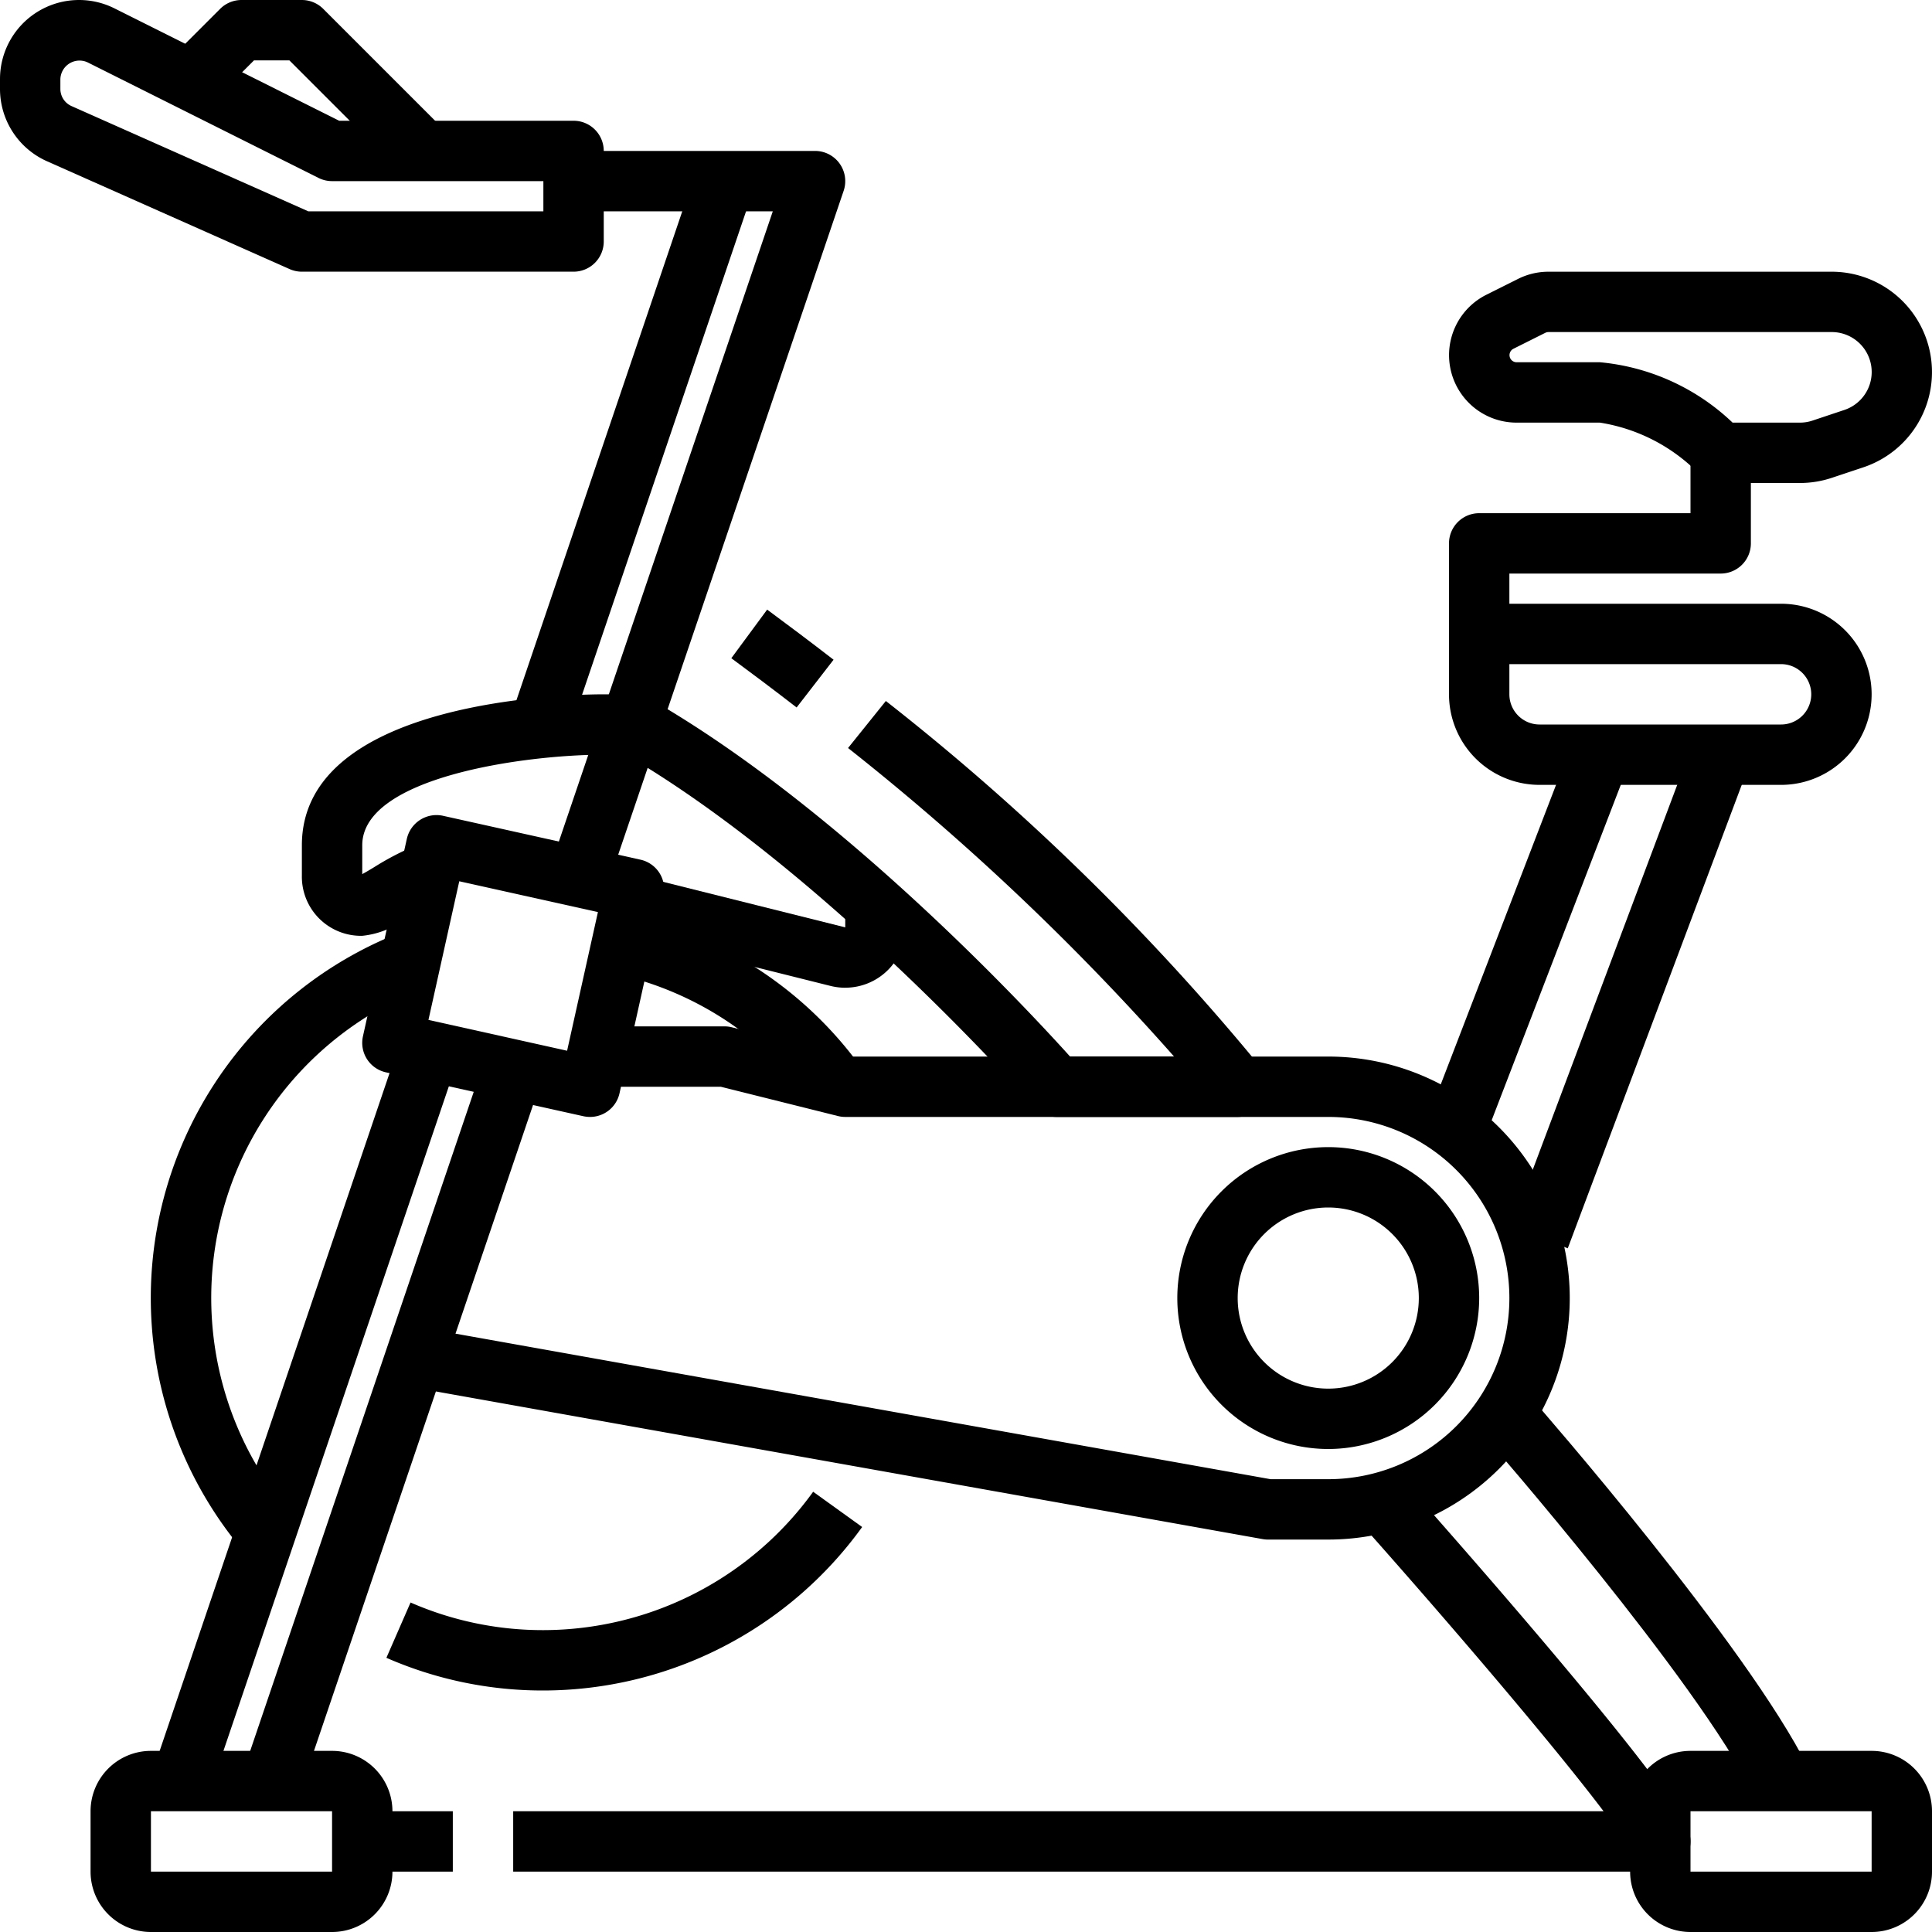 <svg xmlns="http://www.w3.org/2000/svg" version="1.1" xmlns:xlink="http://www.w3.org/1999/xlink" xmlns:svgjs="http://svgjs.com/svgjs" width="512" height="512" x="0" y="0" viewBox="0 0 64 64" style="enable-background:new 0 0 512 512" xml:space="preserve"><g><g xmlns="http://www.w3.org/2000/svg" id="_22-stationary_bike" data-name="22-stationary bike"><path d="M19,9H10a1,1,0,0,1-.406-.086L1.555,5.341A2.622,2.622,0,0,1,0,2.948v-.33A2.619,2.619,0,0,1,3.789.276L11.236,4H19a1,1,0,0,1,1,1V8A1,1,0,0,1,19,9ZM10.212,7H18V6H11a1,1,0,0,1-.447-.105L2.9,2.065A.635.635,0,0,0,2,2.618v.33a.62.62,0,0,0,.367.565Z" fill="#000000" data-original="#000000"></path><path d="M19.547,37a1.084,1.084,0,0,1-.218-.023l-6.546-1.455a1,1,0,0,1-.76-1.193l1.455-6.546a1.008,1.008,0,0,1,1.193-.76l6.546,1.455a1,1,0,0,1,.76,1.193l-1.455,6.546A1,1,0,0,1,19.547,37Zm-5.354-3.214,4.593,1.021,1.021-4.593-4.593-1.021Z" fill="#000000" data-original="#000000"></path><path d="M44,51H42a.945.945,0,0,1-.176-.016l-28-5,.352-1.968L42.089,49H44a6,6,0,0,0,0-12H28a.984.984,0,0,1-.242-.03L23.877,36H20V34h4a.984.984,0,0,1,.242.03l3.881.97H44a8,8,0,0,1,0,16Z" fill="#000000" data-original="#000000"></path><path d="M44,48a5,5,0,1,1,5-5A5.006,5.006,0,0,1,44,48Zm0-8a3,3,0,1,0,3,3A3,3,0,0,0,44,40Z" fill="#000000" data-original="#000000"></path><path d="M28,32.72a2.037,2.037,0,0,1-.488-.06l-6.758-1.69.484-1.94L28,30.72V30h2v.719a2,2,0,0,1-2,2Z" fill="#000000" data-original="#000000"></path><path d="M41,37H35a1,1,0,0,1-.753-.342c-.067-.077-6.82-7.747-13.516-11.658H20c-2.61,0-8,.739-8,3v.956c.113-.06.268-.153.39-.227a9.388,9.388,0,0,1,1.221-.651l.778,1.844a7.588,7.588,0,0,0-.966.519A2.838,2.838,0,0,1,12,31a1.959,1.959,0,0,1-2-2V28c0-4.859,8.977-5,10-5h1a1,1,0,0,1,.5.132C27.816,26.743,34.007,33.4,35.448,35h3.445a83.223,83.223,0,0,0-10.8-10.221l1.252-1.558A79.408,79.408,0,0,1,41.789,35.386,1,1,0,0,1,41,37Z" fill="#000000" data-original="#000000"></path><path d="M26.389,23.436c-.792-.612-1.522-1.16-2.163-1.632l1.187-1.61c.651.481,1.393,1.036,2.2,1.66Z" fill="#000000" data-original="#000000"></path><path d="M26.937,36.586a10.926,10.926,0,0,0-7.1-4.434l.332-1.972a12.916,12.916,0,0,1,8.4,5.238Z" fill="#000000" data-original="#000000"></path><path d="M8.248,51.6A13,13,0,0,1,13.667,30.74l.666,1.885A11,11,0,0,0,9.748,50.273Z" fill="#000000" data-original="#000000"></path><path d="M18,56a12.9,12.9,0,0,1-5.2-1.083l.8-1.832A10.932,10.932,0,0,0,18,54a11.042,11.042,0,0,0,8.937-4.584l1.623,1.168A13.041,13.041,0,0,1,18,56Z" fill="#000000" data-original="#000000"></path><path d="M13.293,5.707,9.586,2H8.414L6.707,3.707,5.293,2.293l2-2A1,1,0,0,1,8,0h2a1,1,0,0,1,.707.293l4,4Z" fill="#000000" data-original="#000000"></path><path d="M11,64H5a2,2,0,0,1-2-2V60a2,2,0,0,1,2-2h6a2,2,0,0,1,2,2v2A2,2,0,0,1,11,64ZM5,60v2h6l0-2Z" fill="#000000" data-original="#000000"></path><path d="M62,64H56a2,2,0,0,1-2-2V60a2,2,0,0,1,2-2h6a2,2,0,0,1,2,2v2A2,2,0,0,1,62,64Zm-6-4v2h6l0-2Z" fill="#000000" data-original="#000000"></path><path d="M58.105,59.447c-1.919-3.839-8.789-11.71-8.858-11.789l1.506-1.316c.289.33,7.107,8.142,9.142,12.211Z" fill="#000000" data-original="#000000"></path><rect x="12" y="60" width="3" height="2" fill="#000000" data-original="#000000"></rect><path d="M55,62H17V60H53.12c-1.771-2.343-5.373-6.529-7.867-9.336l1.494-1.328c.828.931,8.118,9.158,9.148,11.217A1,1,0,0,1,55,62Z" fill="#000000" data-original="#000000"></path><path d="M59.623,16H57a1,1,0,0,1-.706-.292A5.865,5.865,0,0,0,53,14H50.236a2.236,2.236,0,0,1-1-4.235h0l1.056-.528a2.242,2.242,0,0,1,1-.236h9.384a3.325,3.325,0,0,1,1.051,6.479l-1.053.351A3.338,3.338,0,0,1,59.623,16Zm-2.229-2h2.229a1.305,1.305,0,0,0,.417-.067l1.054-.352A1.324,1.324,0,0,0,60.676,11H51.292a.248.248,0,0,0-.1.024l-1.057.529a.236.236,0,0,0,.1.447H53A7.335,7.335,0,0,1,57.394,14Z" fill="#000000" data-original="#000000"></path><path d="M50,21H48V18a1,1,0,0,1,1-1h7V15h2v3a1,1,0,0,1-1,1H50Z" fill="#000000" data-original="#000000"></path><path d="M59,26H51a3,3,0,0,1-3-3V21a1,1,0,0,1,1-1H59a3,3,0,0,1,0,6Zm-9-4v1a1,1,0,0,0,1,1h8a1,1,0,0,0,0-2Z" fill="#000000" data-original="#000000"></path><rect x="43.536" y="30.5" width="13.928" height="2.001" transform="translate(2.961 67.313) rotate(-68.946)" fill="#000000" data-original="#000000"></rect><rect x="45.456" y="32" width="17.088" height="2.001" transform="translate(4.127 71.958) rotate(-69.424)" fill="#000000" data-original="#000000"></rect><rect x="-2.598" y="46" width="25.346" height="2.001" transform="translate(-37.67 41.445) rotate(-71.264)" fill="#000000" data-original="#000000"></rect><rect x="11.438" y="14" width="19.01" height="2.001" transform="translate(0.011 30.016) rotate(-71.264)" fill="#000000" data-original="#000000"></rect><path d="M20.136,29.321l-1.895-.642L25.6,7H19V5h8a1,1,0,0,1,.947,1.321Z" fill="#000000" data-original="#000000"></path><rect x="0.562" y="46.222" width="24.876" height="2.001" transform="translate(-35.896 44.366) rotate(-71.264)" fill="#000000" data-original="#000000"></rect></g></g></svg>